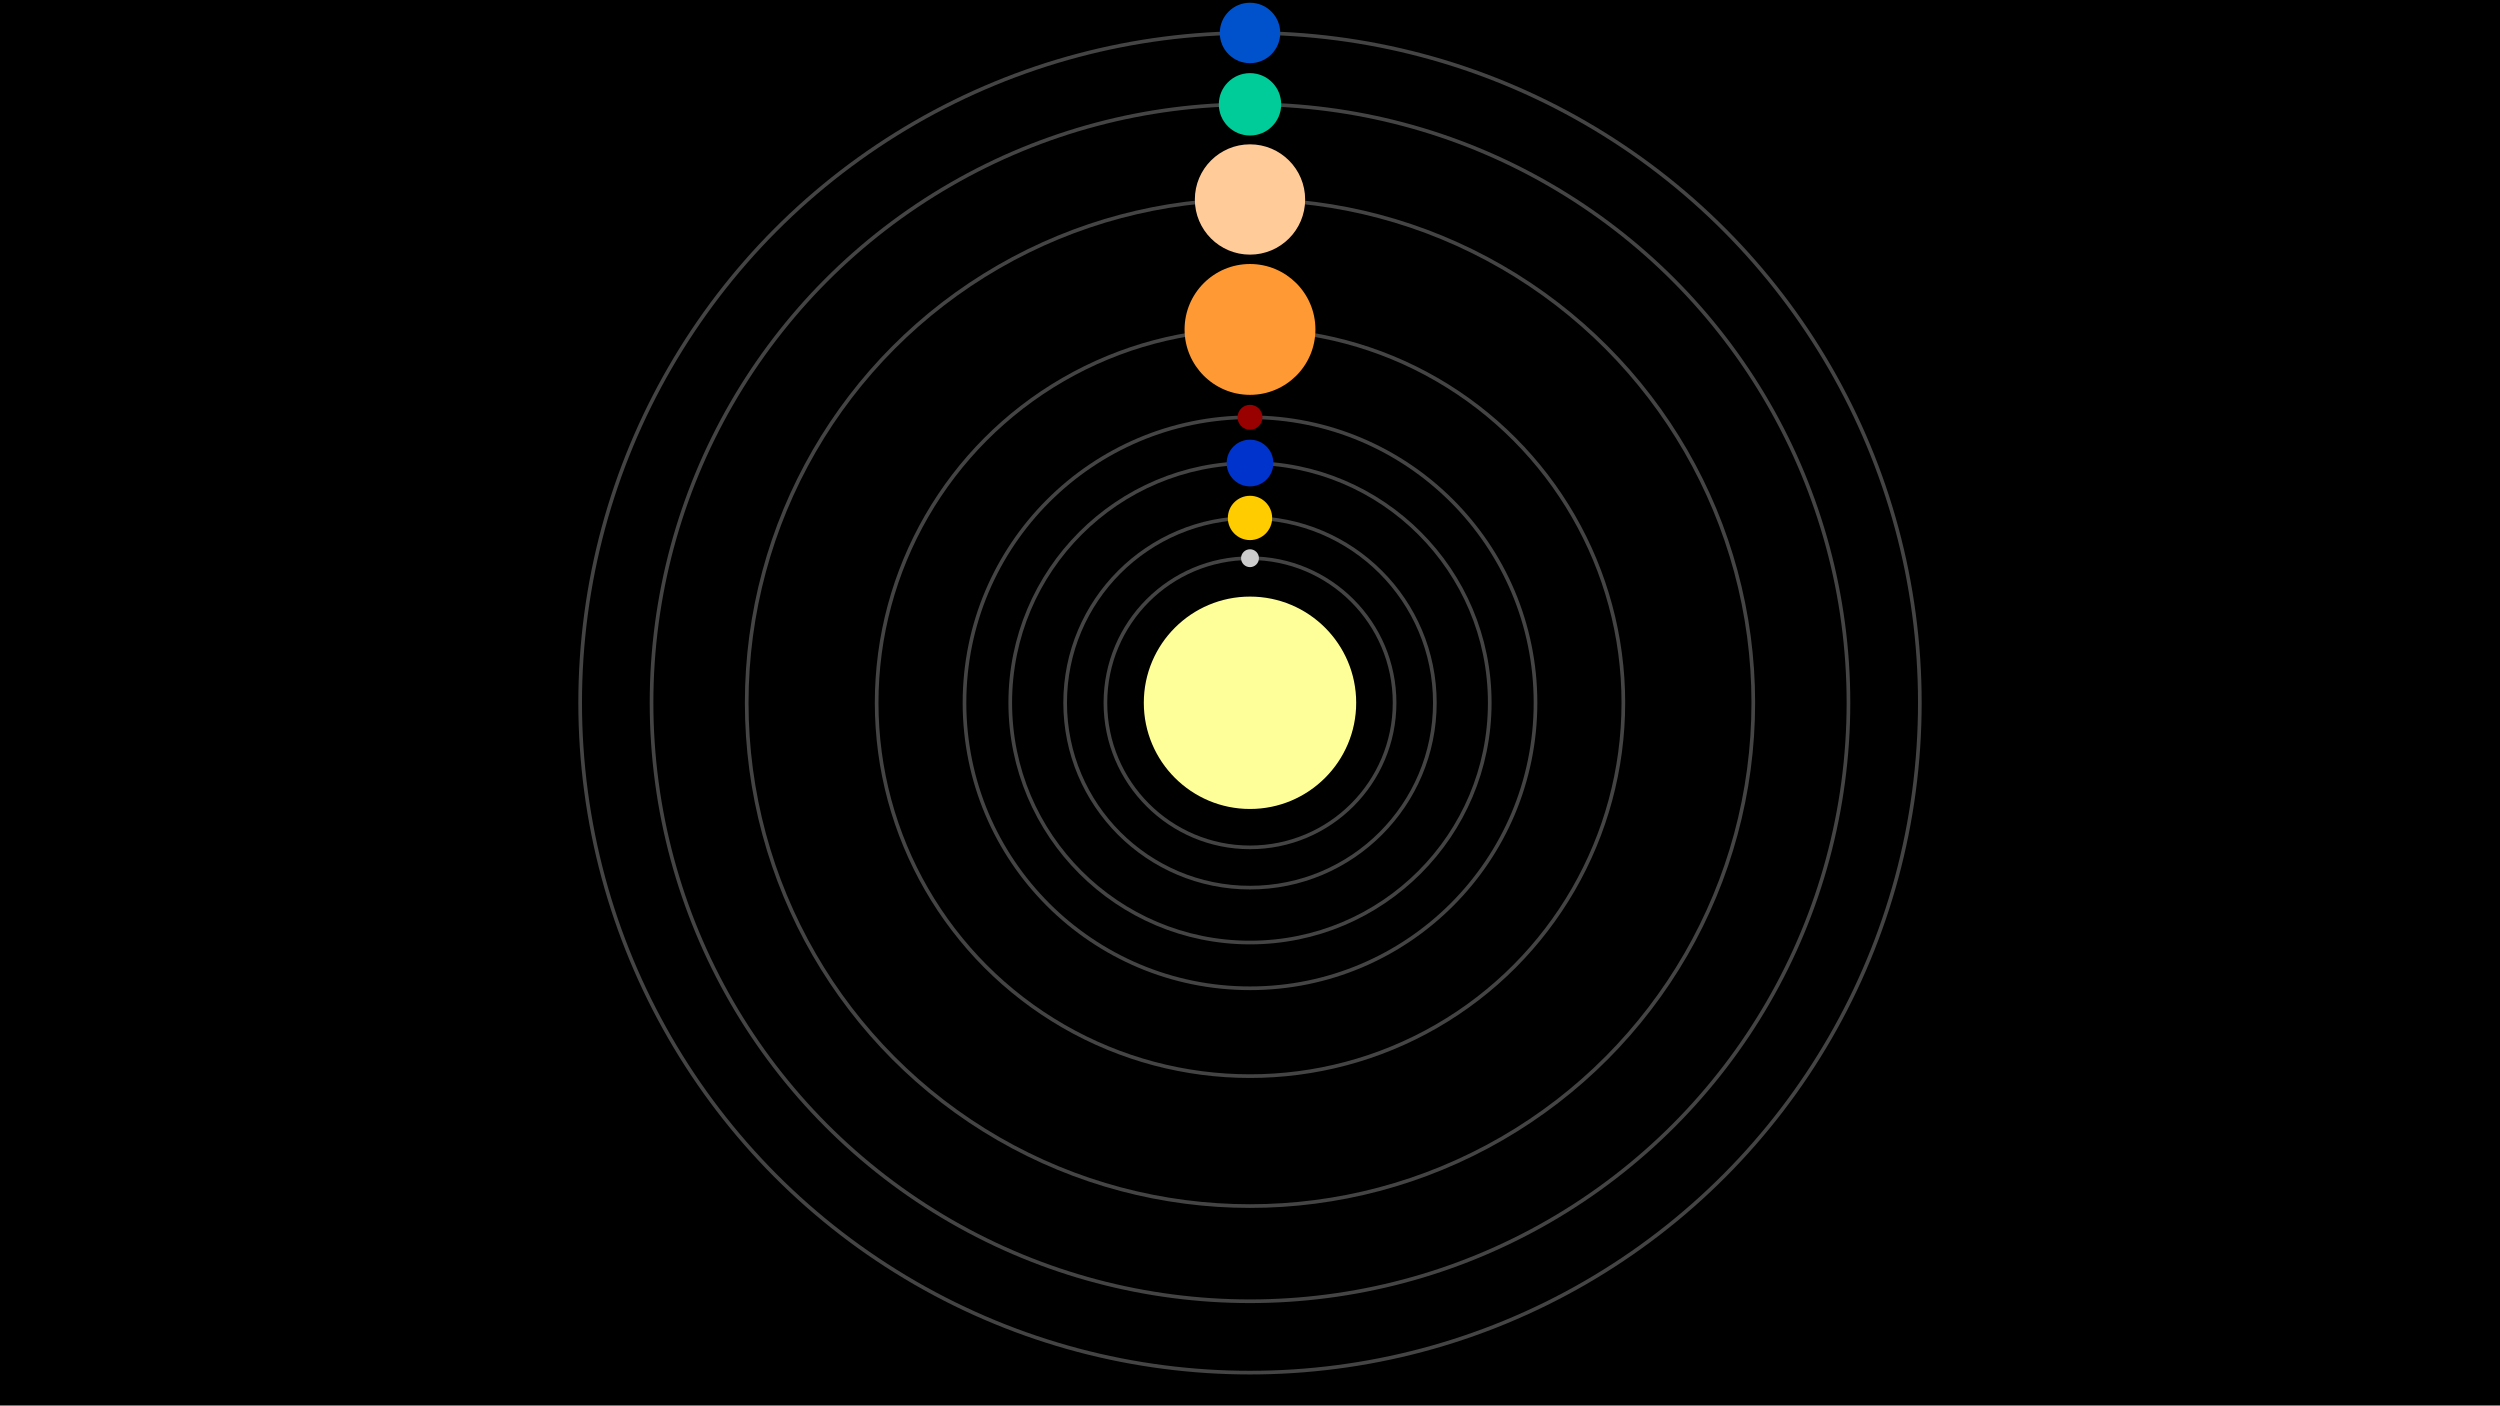 <?xml version="1.0" encoding="UTF-8" ?>
<svg xmlns="http://www.w3.org/2000/svg" width="1366" height="768" >
    <style> svg { background-color: #000000; }</style>
	<rect width="1366" height="768" fill="#000000" />

	<circle id="orbiteNeptune" cx="683" cy="384" r="366" stroke="#444444" stroke-width="2" fill-opacity="0.0" />
	<circle id="orbiteUranus" cx="683" cy="384" r="327" stroke="#444444" stroke-width="2" fill-opacity="0.0" />
	<circle id="orbiteSaturne" cx="683" cy="384" r="275" stroke="#444444" stroke-width="2" fill-opacity="0.0" />
	<circle id="orbiteJupiter" cx="683" cy="384" r="204" stroke="#444444" stroke-width="2" fill-opacity="0.0" />
	<circle id="orbiteMars" cx="683" cy="384" r="156" stroke="#444444" stroke-width="2" fill-opacity="0.0" />
	<circle id="orbiteTerre" cx="683" cy="384" r="131" stroke="#444444" stroke-width="2" fill-opacity="0.0" />
	<circle id="orbiteVenus" cx="683" cy="384" r="101" stroke="#444444" stroke-width="2" fill-opacity="0.0" />
	<circle id="orbiteMercure" cx="683" cy="384" r="79" stroke="#444444" stroke-width="2" fill-opacity="0.0" />

    <circle id="soleil" cx="683" cy="384" r="58.02" fill="#ffff99" />
	<circle id="mercure" cx="683" cy="305" r="4.88" fill="#cccccc" />
	<circle id="venus" cx="683" cy="283" r="12.104" fill="#ffcc00" />
	<circle id="terre" cx="683" cy="253" r="12.756" fill="#0033cc" />
	<circle id="mars" cx="683" cy="228" r="6.804" fill="#990000" />
	<circle id="jupiter" cx="683" cy="180" r="35.746" fill="#ff9933" />
	<circle id="saturne" cx="683" cy="109" r="30.134" fill="#ffcc99" />
	<circle id="uranus" cx="683" cy="57" r="17.039" fill="#00cc99" />
	<circle id="neptune" cx="683" cy="18" r="16.509" fill="#0052cc" />
</svg>
